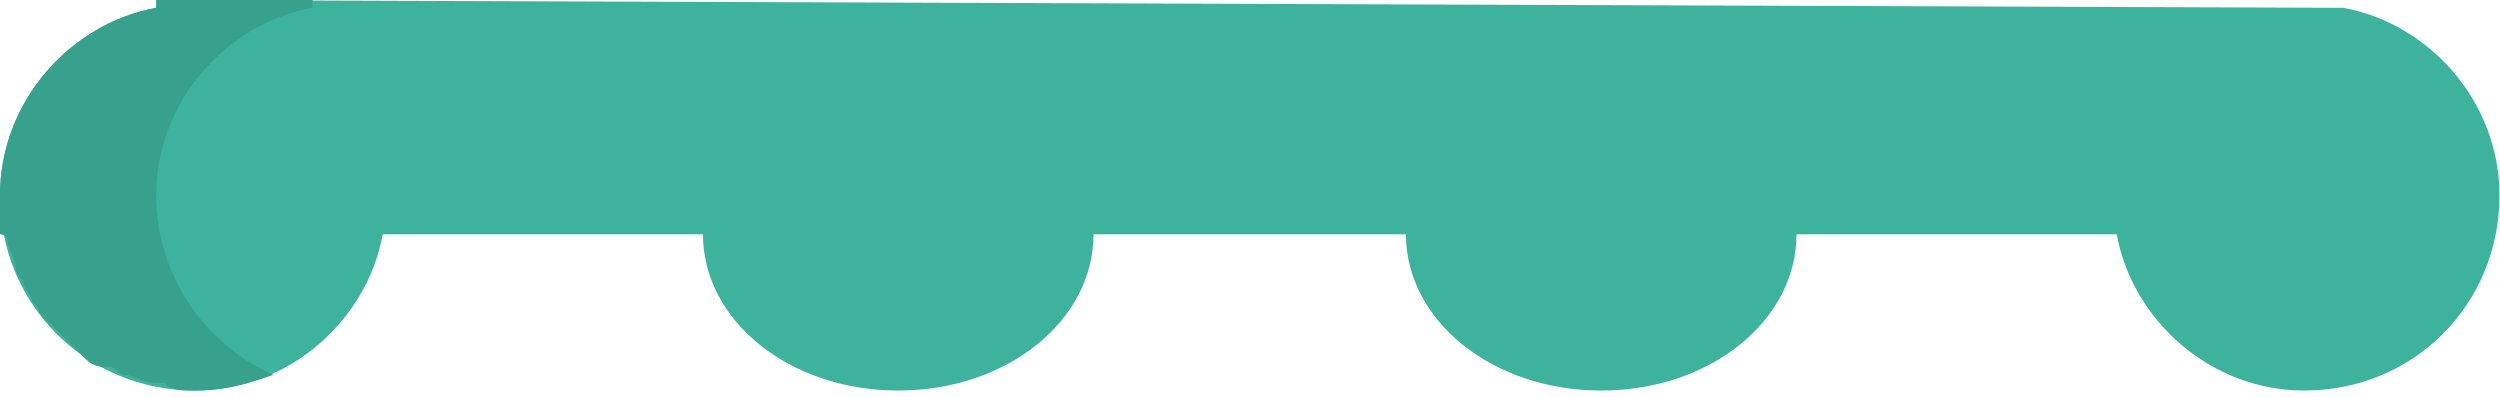 <svg width="290" height="46" viewBox="0 0 290 46" fill="none" xmlns="http://www.w3.org/2000/svg">
<path d="M271.818 0.906L18.121 0V0.906C8.155 2.718 0 11.779 0 22.651C0 35.336 9.967 45.303 22.652 45.303C33.525 45.303 42.585 37.148 44.397 27.182H81.545C81.545 37.149 91.512 45.303 104.197 45.303C116.882 45.303 126.849 37.148 126.849 27.182H163.091C163.091 37.149 173.058 45.303 185.743 45.303C198.428 45.303 208.395 37.148 208.395 27.182H245.543C247.355 37.149 256.416 45.303 267.288 45.303C279.973 45.303 289.939 35.336 289.939 22.651C289.939 11.778 281.785 2.718 271.818 0.906Z" fill="#3DB39E"/>
<path d="M0.906 28.088C0.906 28.994 1.812 29.9 1.812 30.806C1.812 31.712 1.812 31.712 2.718 32.618C2.718 33.524 3.624 34.43 3.624 34.43C3.624 35.336 4.53 35.336 4.53 36.242C5.436 37.148 5.436 37.148 6.342 38.054L7.248 38.96C8.154 39.866 8.154 39.866 9.06 40.772L9.966 41.678C10.872 42.584 11.778 42.584 12.684 42.584C13.59 42.584 13.59 43.49 14.496 43.49C15.402 43.49 16.308 44.396 18.12 44.396H19.026C19.932 45.302 20.838 45.302 22.65 45.302C26.274 45.302 28.992 44.396 31.711 43.49C23.556 39.866 18.12 31.711 18.12 22.651C18.12 11.778 26.275 2.718 36.241 0.906V0H18.121V0.906C8.155 2.718 0 11.779 0 22.651C0 24.463 0 25.369 0 27.181C0.906 27.182 0.906 28.088 0.906 28.088Z" fill="#37A18E"/>
</svg>
